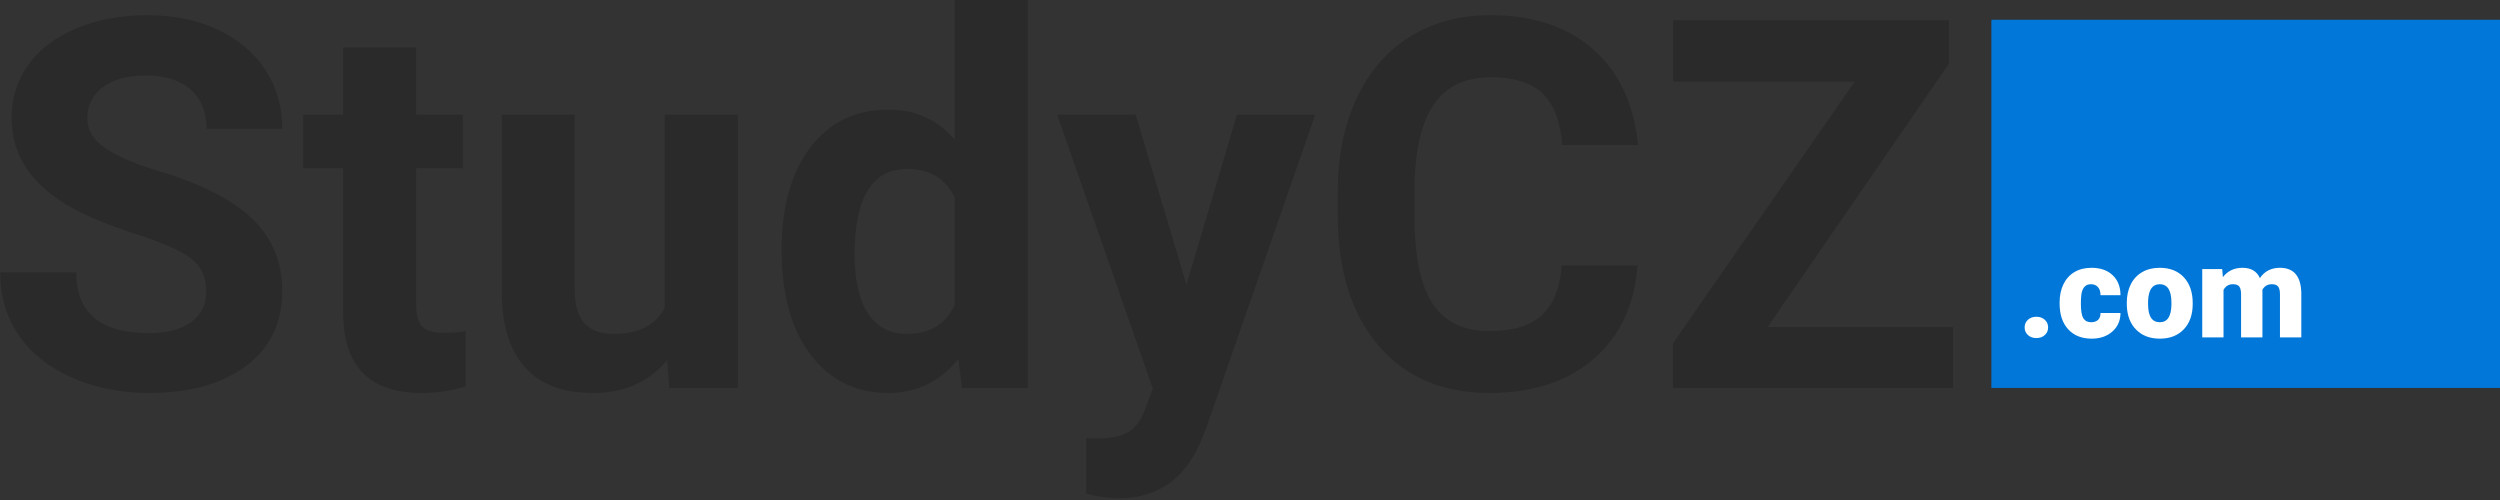 <?xml version="1.0" encoding="UTF-8"?>
<svg width="215px" height="43px" viewBox="0 0 215 43" version="1.1" xmlns="http://www.w3.org/2000/svg" xmlns:xlink="http://www.w3.org/1999/xlink">
    <rect x="0" y="0" width="215" height="43" fill="#333333" stroke="none"/>
    <!-- Generator: Sketch 42 (36781) - http://www.bohemiancoding.com/sketch -->
    <title>logo</title>
    <defs></defs>
    <g id="Symbols" stroke="none" stroke-width="1" fill="none" fill-rule="evenodd">
        <g id="logo">
            <g>
                <rect id="Rectangle" fill="#0178D9" x="171.259" y="1.701" width="43.741" height="31.661"></rect>
                <path d="M175.128,27.24 C175.418,27.24 175.658,27.326 175.85,27.498 C176.042,27.67 176.138,27.89 176.138,28.157 C176.138,28.425 176.042,28.645 175.85,28.817 C175.658,28.989 175.418,29.075 175.128,29.075 C174.835,29.075 174.593,28.988 174.403,28.814 C174.213,28.641 174.118,28.422 174.118,28.157 C174.118,27.893 174.213,27.674 174.403,27.5 C174.593,27.327 174.835,27.24 175.128,27.24 Z M179.841,27.712 C180.098,27.712 180.297,27.642 180.439,27.503 C180.58,27.364 180.649,27.169 180.645,26.919 L182.361,26.919 C182.361,27.564 182.13,28.092 181.669,28.505 C181.207,28.918 180.612,29.124 179.885,29.124 C179.03,29.124 178.357,28.856 177.865,28.32 C177.372,27.785 177.126,27.042 177.126,26.094 L177.126,26.018 C177.126,25.424 177.236,24.9 177.455,24.446 C177.674,23.992 177.99,23.642 178.402,23.398 C178.815,23.154 179.304,23.031 179.868,23.031 C180.632,23.031 181.239,23.243 181.688,23.667 C182.136,24.09 182.361,24.664 182.361,25.388 L180.645,25.388 C180.645,25.084 180.571,24.851 180.422,24.688 C180.274,24.525 180.075,24.443 179.825,24.443 C179.351,24.443 179.074,24.746 178.994,25.35 C178.969,25.542 178.956,25.806 178.956,26.143 C178.956,26.733 179.027,27.142 179.168,27.37 C179.309,27.598 179.534,27.712 179.841,27.712 Z M182.904,26.023 C182.904,25.437 183.018,24.915 183.246,24.457 C183.474,23.999 183.802,23.647 184.229,23.401 C184.656,23.155 185.157,23.031 185.733,23.031 C186.613,23.031 187.306,23.304 187.813,23.849 C188.319,24.393 188.573,25.135 188.573,26.072 L188.573,26.137 C188.573,27.053 188.318,27.78 187.81,28.318 C187.301,28.855 186.613,29.124 185.744,29.124 C184.908,29.124 184.236,28.873 183.729,28.372 C183.222,27.871 182.949,27.191 182.909,26.333 L182.904,26.023 Z M184.734,26.137 C184.734,26.68 184.819,27.079 184.989,27.332 C185.159,27.585 185.411,27.712 185.744,27.712 C186.395,27.712 186.728,27.211 186.743,26.208 L186.743,26.023 C186.743,24.97 186.406,24.443 185.733,24.443 C185.121,24.443 184.79,24.898 184.739,25.806 L184.734,26.137 Z M191.109,23.14 L191.168,23.83 C191.585,23.298 192.144,23.031 192.846,23.031 C193.588,23.031 194.09,23.326 194.35,23.917 C194.749,23.326 195.324,23.031 196.077,23.031 C197.268,23.031 197.88,23.752 197.912,25.193 L197.912,29.015 L196.077,29.015 L196.077,25.307 C196.077,25.006 196.026,24.787 195.925,24.65 C195.824,24.512 195.639,24.443 195.371,24.443 C195.009,24.443 194.739,24.604 194.562,24.927 L194.568,25.003 L194.568,29.015 L192.732,29.015 L192.732,25.318 C192.732,25.01 192.683,24.787 192.586,24.65 C192.488,24.512 192.301,24.443 192.026,24.443 C191.675,24.443 191.407,24.604 191.223,24.927 L191.223,29.015 L189.393,29.015 L189.393,23.14 L191.109,23.14 Z" id=".com" fill="#FFFFFF"></path>
                <path d="M17.74,25.065 C17.74,23.834 17.305,22.889 16.436,22.231 C15.568,21.572 14.004,20.877 11.745,20.145 C9.486,19.414 7.698,18.694 6.38,17.984 C2.789,16.044 0.993,13.43 0.993,10.143 C0.993,8.435 1.475,6.911 2.438,5.571 C3.401,4.232 4.783,3.186 6.586,2.433 C8.389,1.68 10.413,1.303 12.657,1.303 C14.916,1.303 16.929,1.712 18.695,2.53 C20.462,3.349 21.834,4.503 22.811,5.995 C23.789,7.486 24.277,9.18 24.277,11.077 L17.761,11.077 C17.761,9.629 17.305,8.503 16.393,7.7 C15.481,6.896 14.199,6.494 12.548,6.494 C10.956,6.494 9.718,6.831 8.834,7.504 C7.951,8.178 7.509,9.065 7.509,10.165 C7.509,11.193 8.027,12.055 9.062,12.75 C10.098,13.445 11.622,14.096 13.634,14.705 C17.341,15.819 20.042,17.202 21.736,18.853 C23.43,20.504 24.277,22.56 24.277,25.022 C24.277,27.758 23.242,29.905 21.171,31.462 C19.101,33.018 16.313,33.796 12.809,33.796 C10.376,33.796 8.161,33.351 6.163,32.461 C4.164,31.57 2.64,30.35 1.591,28.801 C0.541,27.251 0.016,25.456 0.016,23.414 L6.554,23.414 C6.554,26.904 8.639,28.649 12.809,28.649 C14.358,28.649 15.568,28.334 16.436,27.704 C17.305,27.074 17.74,26.194 17.74,25.065 Z M35.789,4.083 L35.789,9.861 L39.807,9.861 L39.807,14.466 L35.789,14.466 L35.789,26.194 C35.789,27.063 35.955,27.686 36.288,28.062 C36.622,28.439 37.259,28.627 38.2,28.627 C38.895,28.627 39.51,28.576 40.046,28.475 L40.046,33.232 C38.815,33.608 37.548,33.796 36.245,33.796 C31.843,33.796 29.599,31.574 29.512,27.128 L29.512,14.466 L26.08,14.466 L26.08,9.861 L29.512,9.861 L29.512,4.083 L35.789,4.083 Z M57.379,30.973 C55.829,32.855 53.686,33.796 50.95,33.796 C48.43,33.796 46.508,33.072 45.183,31.624 C43.858,30.176 43.181,28.055 43.152,25.26 L43.152,9.861 L49.429,9.861 L49.429,25.043 C49.429,27.49 50.544,28.714 52.774,28.714 C54.903,28.714 56.365,27.975 57.162,26.499 L57.162,9.861 L63.46,9.861 L63.46,33.362 L57.552,33.362 L57.379,30.973 Z M67.218,21.438 C67.218,17.774 68.04,14.857 69.683,12.685 C71.327,10.513 73.575,9.427 76.427,9.427 C78.715,9.427 80.605,10.281 82.096,11.989 L82.096,0 L88.395,0 L88.395,33.362 L82.726,33.362 L82.422,30.864 C80.858,32.819 78.845,33.796 76.384,33.796 C73.618,33.796 71.399,32.707 69.727,30.528 C68.054,28.348 67.218,25.318 67.218,21.438 Z M73.495,21.894 C73.495,24.095 73.879,25.782 74.646,26.955 C75.414,28.128 76.529,28.714 77.991,28.714 C79.931,28.714 81.3,27.896 82.096,26.26 L82.096,16.985 C81.314,15.349 79.96,14.531 78.035,14.531 C75.008,14.531 73.495,16.985 73.495,21.894 Z M102.035,24.479 L106.379,9.861 L113.112,9.861 L103.664,37.011 L103.143,38.249 C101.738,41.319 99.422,42.854 96.193,42.854 C95.28,42.854 94.354,42.716 93.412,42.441 L93.412,37.684 L94.368,37.706 C95.555,37.706 96.442,37.525 97.029,37.163 C97.615,36.801 98.075,36.2 98.408,35.36 L99.146,33.427 L90.915,9.861 L97.669,9.861 L102.035,24.479 Z M140.827,22.828 C140.581,26.231 139.325,28.909 137.059,30.864 C134.793,32.819 131.806,33.796 128.099,33.796 C124.045,33.796 120.856,32.432 118.532,29.702 C116.208,26.973 115.046,23.226 115.046,18.462 L115.046,16.529 C115.046,13.488 115.581,10.809 116.653,8.493 C117.724,6.176 119.256,4.398 121.247,3.16 C123.238,1.922 125.551,1.303 128.186,1.303 C131.835,1.303 134.775,2.281 137.005,4.235 C139.235,6.19 140.523,8.934 140.871,12.467 L134.355,12.467 C134.195,10.426 133.627,8.945 132.65,8.026 C131.672,7.106 130.184,6.646 128.186,6.646 C126.014,6.646 124.389,7.425 123.31,8.981 C122.231,10.538 121.677,12.952 121.648,16.225 L121.648,18.614 C121.648,22.031 122.166,24.529 123.201,26.108 C124.237,27.686 125.869,28.475 128.099,28.475 C130.112,28.475 131.614,28.015 132.606,27.096 C133.598,26.176 134.166,24.754 134.311,22.828 L140.827,22.828 Z M152.013,28.128 L167.956,28.128 L167.956,33.362 L143.868,33.362 L143.868,29.539 L159.507,7.016 L143.89,7.016 L143.89,1.738 L167.608,1.738 L167.608,5.473 L152.013,28.128 Z" id="StudyCZ" fill="#2A2A2A"></path>
            </g>
        </g>
    </g>
</svg>